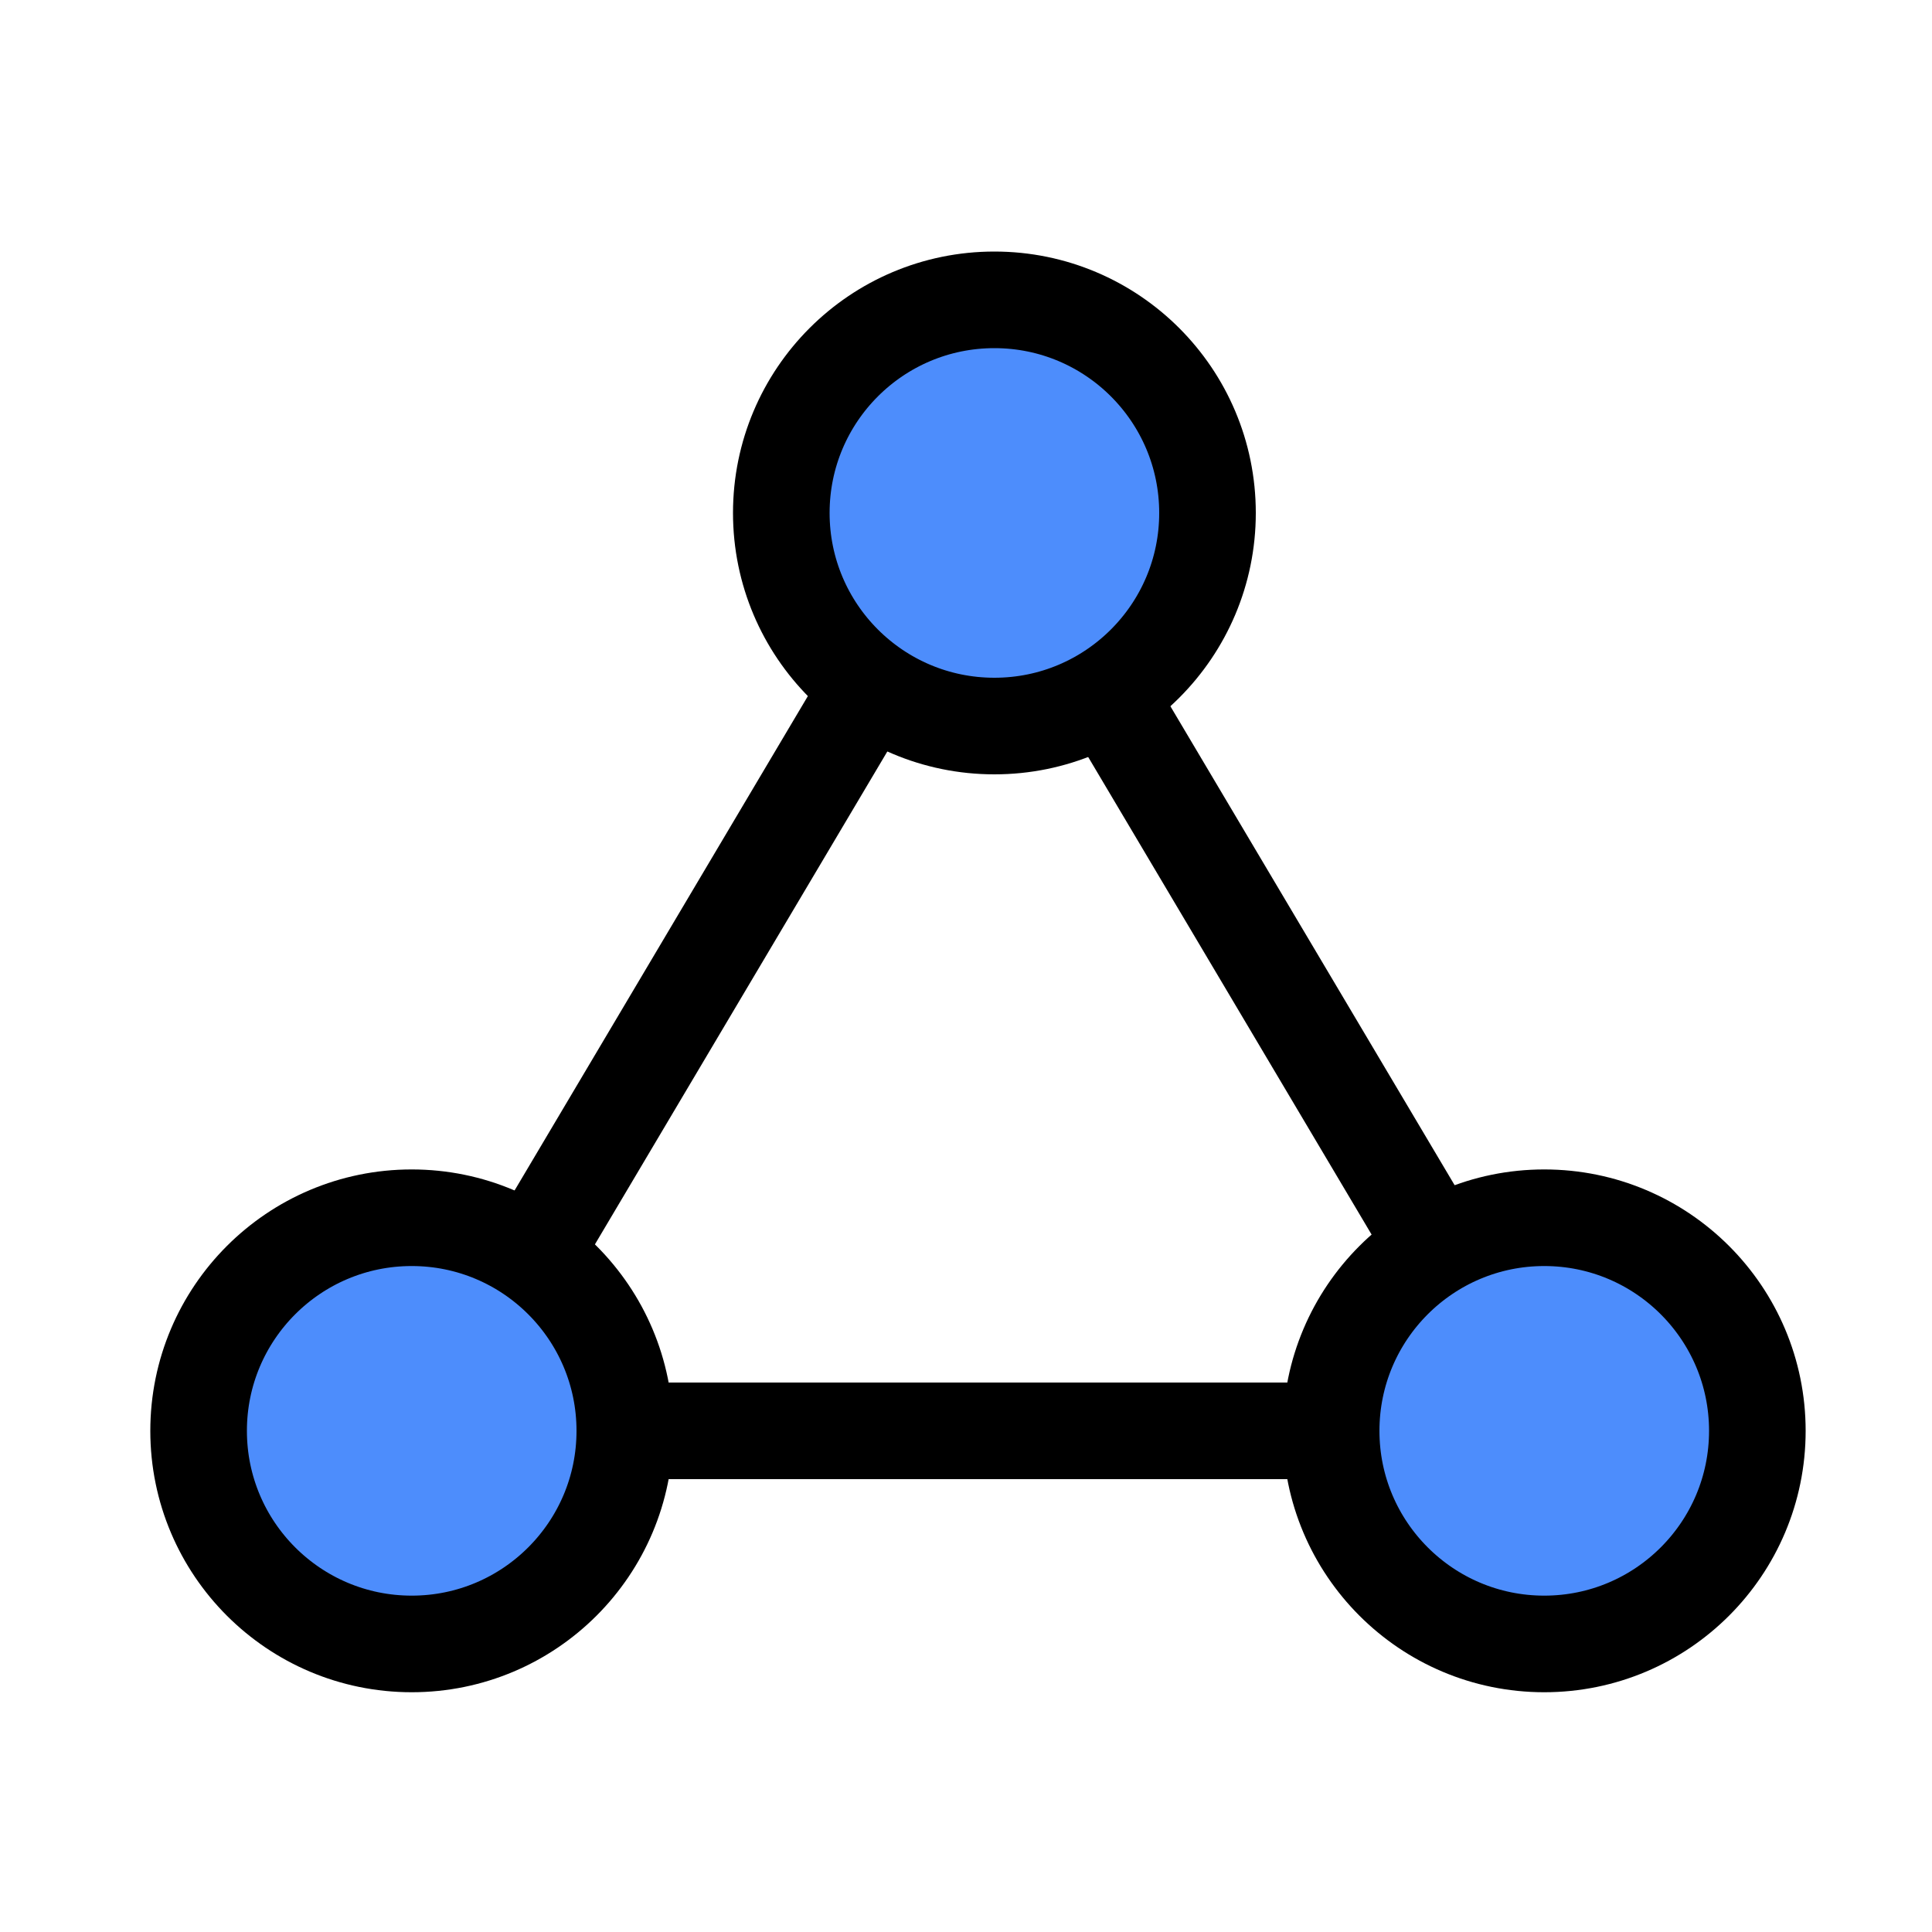 <svg id="icons" xmlns="http://www.w3.org/2000/svg" viewBox="0 0 100 100"><polygon points="51.04 25.38 22.16 74.06 79.93 74.06 51.04 25.38" style="fill:none;stroke:#000;stroke-linecap:round;stroke-miterlimit:10;stroke-width:5px"/><circle cx="51.47" cy="26.55" r="11.03" style="fill:#4d8dfc;stroke:#000;stroke-linecap:round;stroke-miterlimit:10;stroke-width:5px"/><circle cx="79.93" cy="74.06" r="11.03" style="fill:#4d8dfc;stroke:#000;stroke-linecap:round;stroke-miterlimit:10;stroke-width:5px"/><circle cx="21.31" cy="74.06" r="11.03" style="fill:#4d8dfc;stroke:#000;stroke-linecap:round;stroke-miterlimit:10;stroke-width:5px"/></svg>